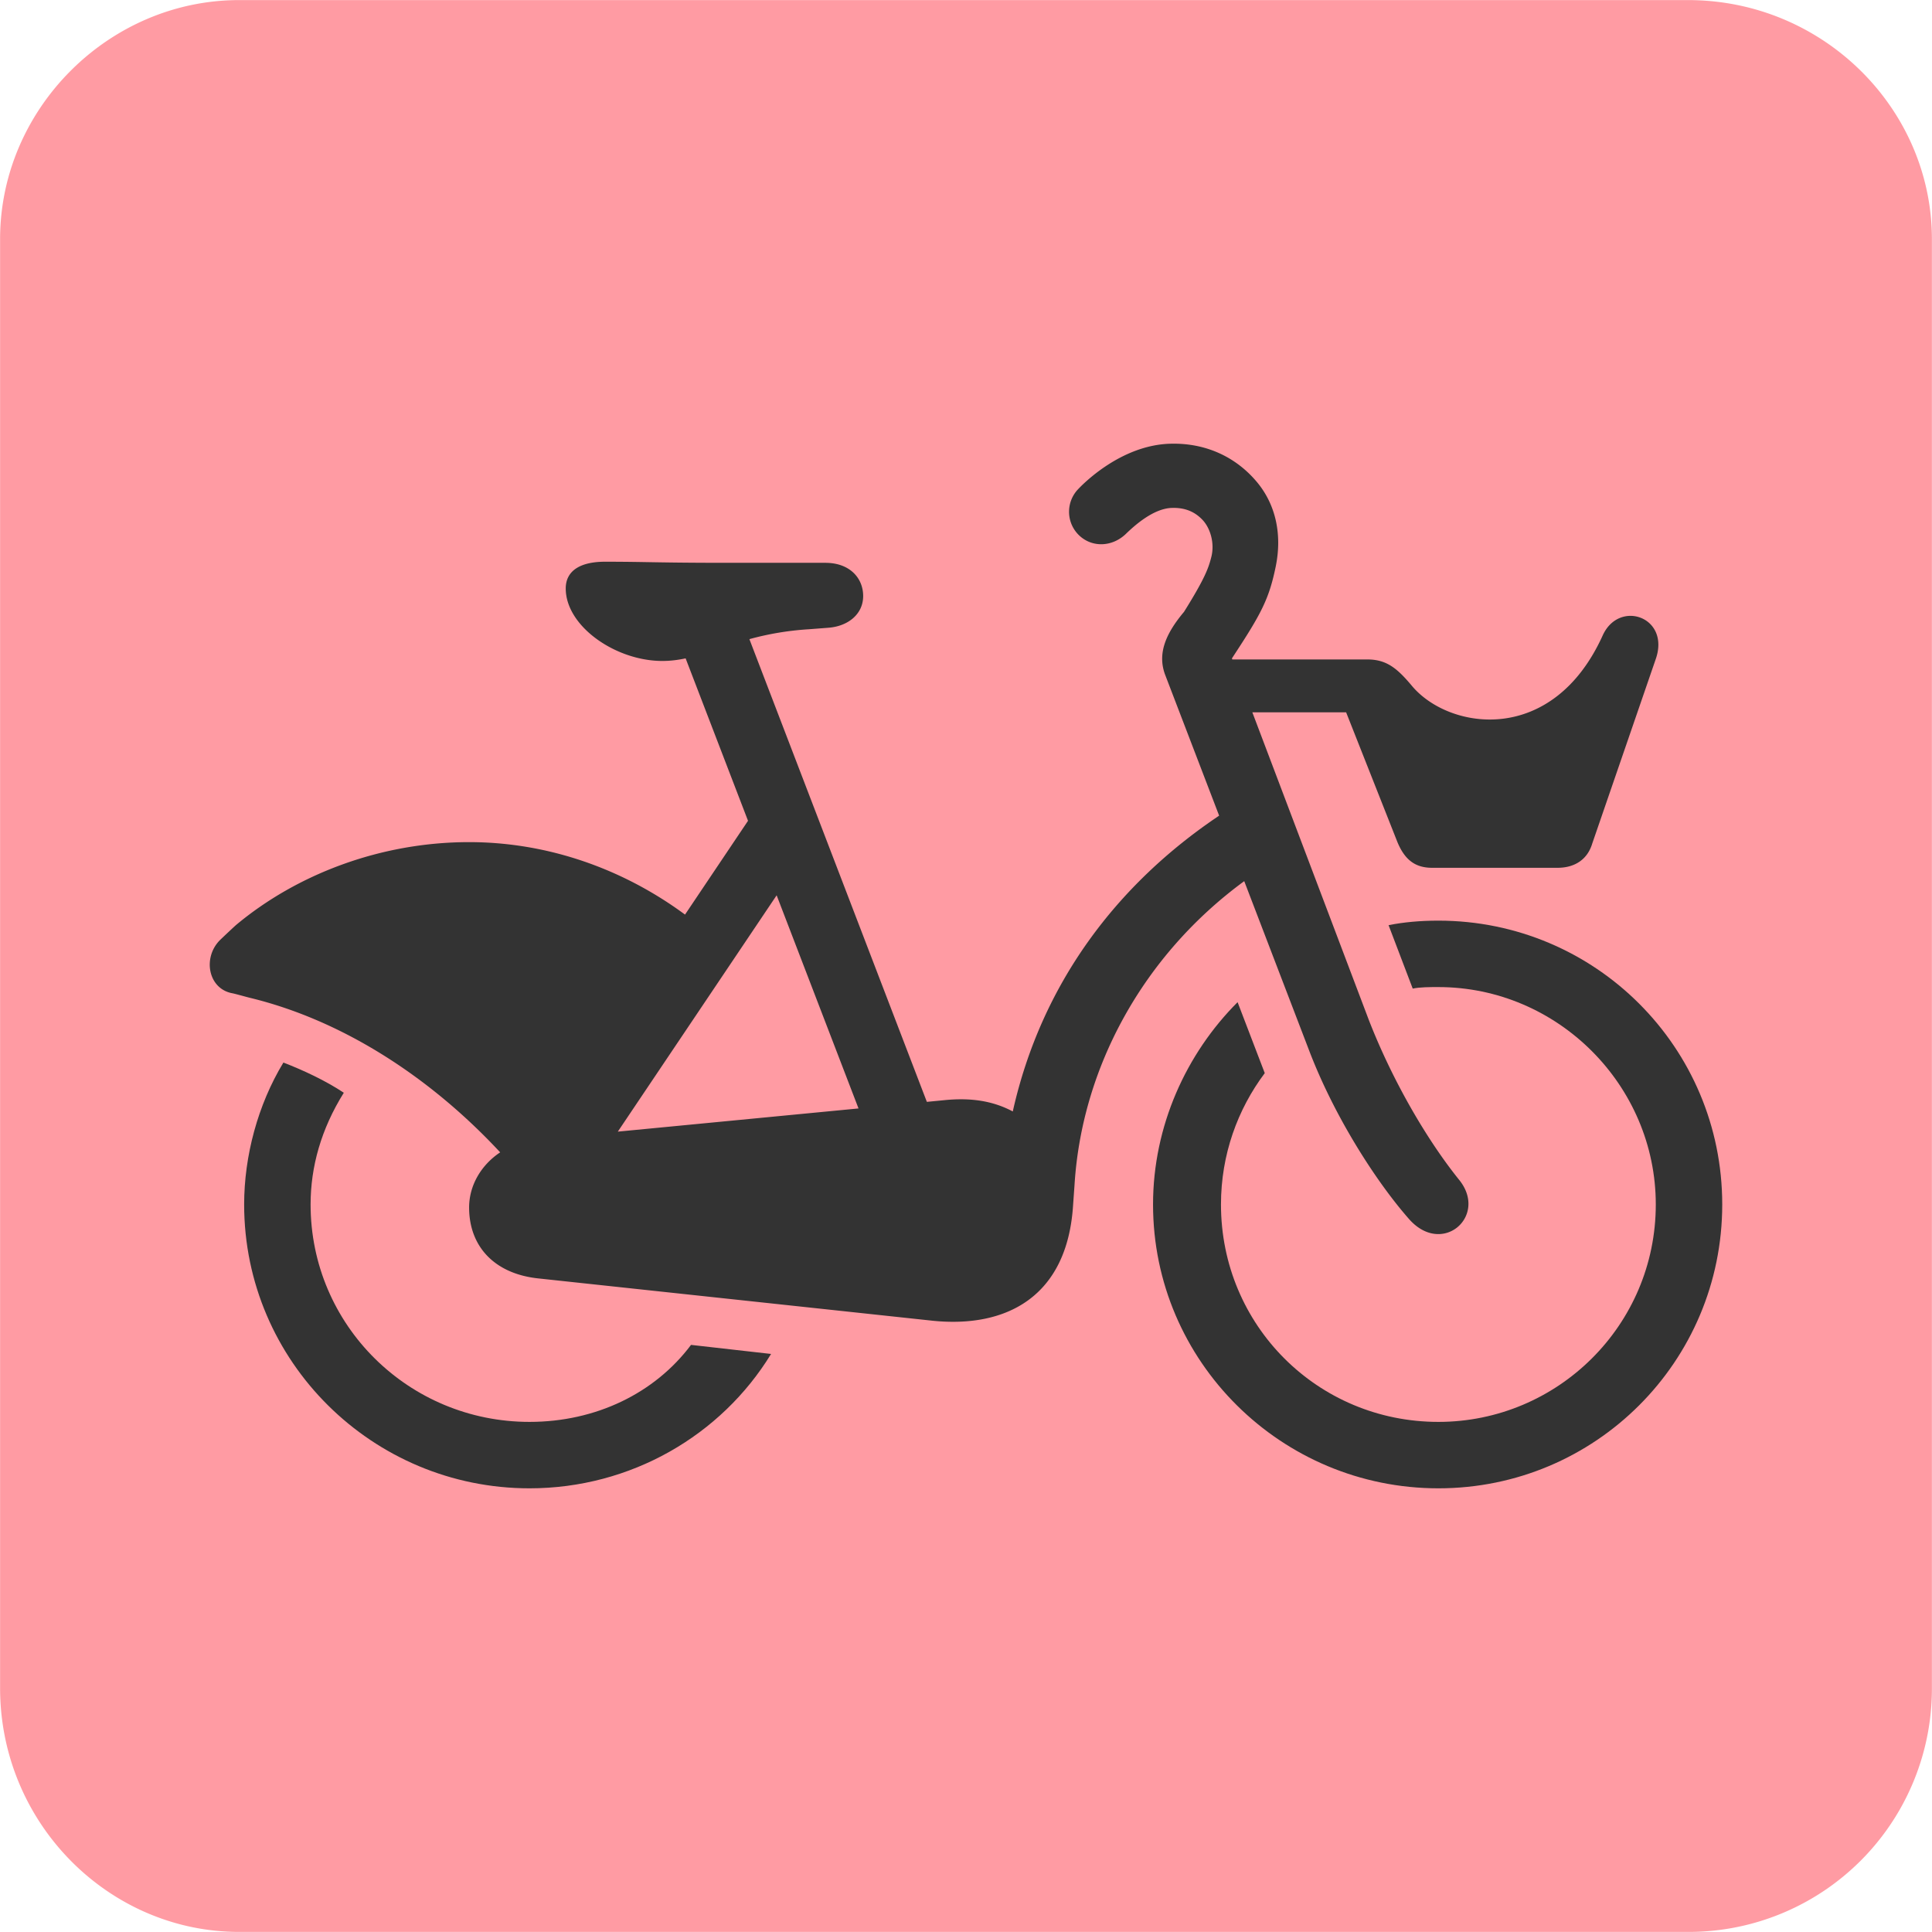 <svg viewBox="0 0 283.46 283.46" xmlns="http://www.w3.org/2000/svg"><path fill="#ff3849" opacity="0.5" d="M.012 35.088C.012 15.956 15.955.013 35.087.013h212.576c19.841 0 35.784 15.943 35.784 35.075v212.576a35.685 35.685 0 0 1-35.784 35.784H35.088c-19.132 0-35.075-15.943-35.075-35.784V35.088z"/><path fill="#333" d="M182.552 129.281l9.436 24.622c3.767 9.968 9.968 19.493 14.619 24.81 4.873 5.76 11.741-.222 7.532-5.537-4.653-5.76-9.746-14.399-13.29-23.48l-17.109-45.189h13.76l7.529 19.049c1.107 2.659 2.66 3.766 5.096 3.766h18.384c2.66 0 4.432-1.329 5.096-3.543l9.304-27.026c2.214-6.203-5.318-8.859-7.754-3.545-7.311 16.172-22.372 13.956-27.908 7.532-2.218-2.658-3.767-3.987-6.649-3.987h-19.794l-.059-.157.143-.219c4.141-6.308 5.301-8.461 6.282-13.254.963-4.687.008-9.056-2.713-12.346-2.939-3.55-7.29-5.783-12.607-5.677-7.4.123-13.094 6.047-13.724 6.729a4.793 4.793 0 0 0 .26 6.774c1.953 1.795 4.844 1.6 6.784-.255 1.101-1.064 4.011-3.787 6.821-3.828 2.39-.067 3.69.973 4.435 1.75 1.116 1.17 1.835 3.39 1.288 5.487-.397 1.527-.848 2.982-4.033 8.069l-.007-.007c-2.589 3.106-3.87 5.988-2.762 9.088l7.959 20.766c-14.957 10.027-26.07 24.591-30.277 43.399-2.968-1.586-6.277-2.06-10.21-1.64l-2.397.231-26.037-67.889a42.633 42.633 0 0 1 8.719-1.45l2.88-.222c2.878-.222 5.093-1.993 5.093-4.652 0-2.658-1.993-4.873-5.537-4.873h-14.178c-10.41 0-12.184-.162-18.163-.162-3.545 0-5.76 1.269-5.76 3.927 0 5.538 7.309 10.633 14.176 10.633 1.177 0 2.297-.144 3.413-.381l9.155 23.833-9.243 13.761c-9.305-6.866-20.379-10.632-31.678-10.632-13.083 0-25.337 4.777-34.144 12.118-.289.241-2.147 1.995-2.413 2.259-2.567 2.57-1.742 7.158 1.837 7.801.336.059 2.156.568 2.489.647 13.603 3.279 26.505 11.627 36.789 22.69-2.823 1.876-4.558 4.884-4.558 8.091 0 5.76 3.767 9.747 10.192 10.41l57.812 6.204c10.854 1.108 19.715-3.544 20.601-16.835l.221-3.102c1.058-17.137 10.012-33.651 24.899-44.558zm-68.604 2.077l12.013 31.272-35.316 3.402 23.303-34.674z"/><path fill="#333" d="M77.687 208.618c-17.719 0-32.117-14.178-32.117-31.898 0-5.538 1.55-11.076 4.873-16.393-2.659-1.772-5.982-3.322-8.862-4.431-3.765 6.204-5.76 13.735-5.76 20.824 0 23.036 18.831 41.644 41.866 41.644 14.843 0 28.133-7.753 35.444-19.715l-11.744-1.329c-5.312 7.089-13.954 11.298-23.7 11.298zm133.352-73.543c-2.66 0-5.096.221-7.31.664l3.543 9.304c1.107-.221 2.437-.221 3.767-.221 17.497 0 31.896 14.398 31.896 31.898 0 17.72-14.399 31.898-31.896 31.898-17.721 0-31.899-14.178-31.899-31.898 0-7.31 2.438-13.955 6.424-19.273l-3.986-10.41c-7.532 7.532-12.405 18.165-12.405 29.683 0 23.036 18.827 41.644 41.866 41.644 23.035 0 41.645-18.608 41.645-41.644 0-23.038-18.61-41.645-41.645-41.645z"/></svg>
